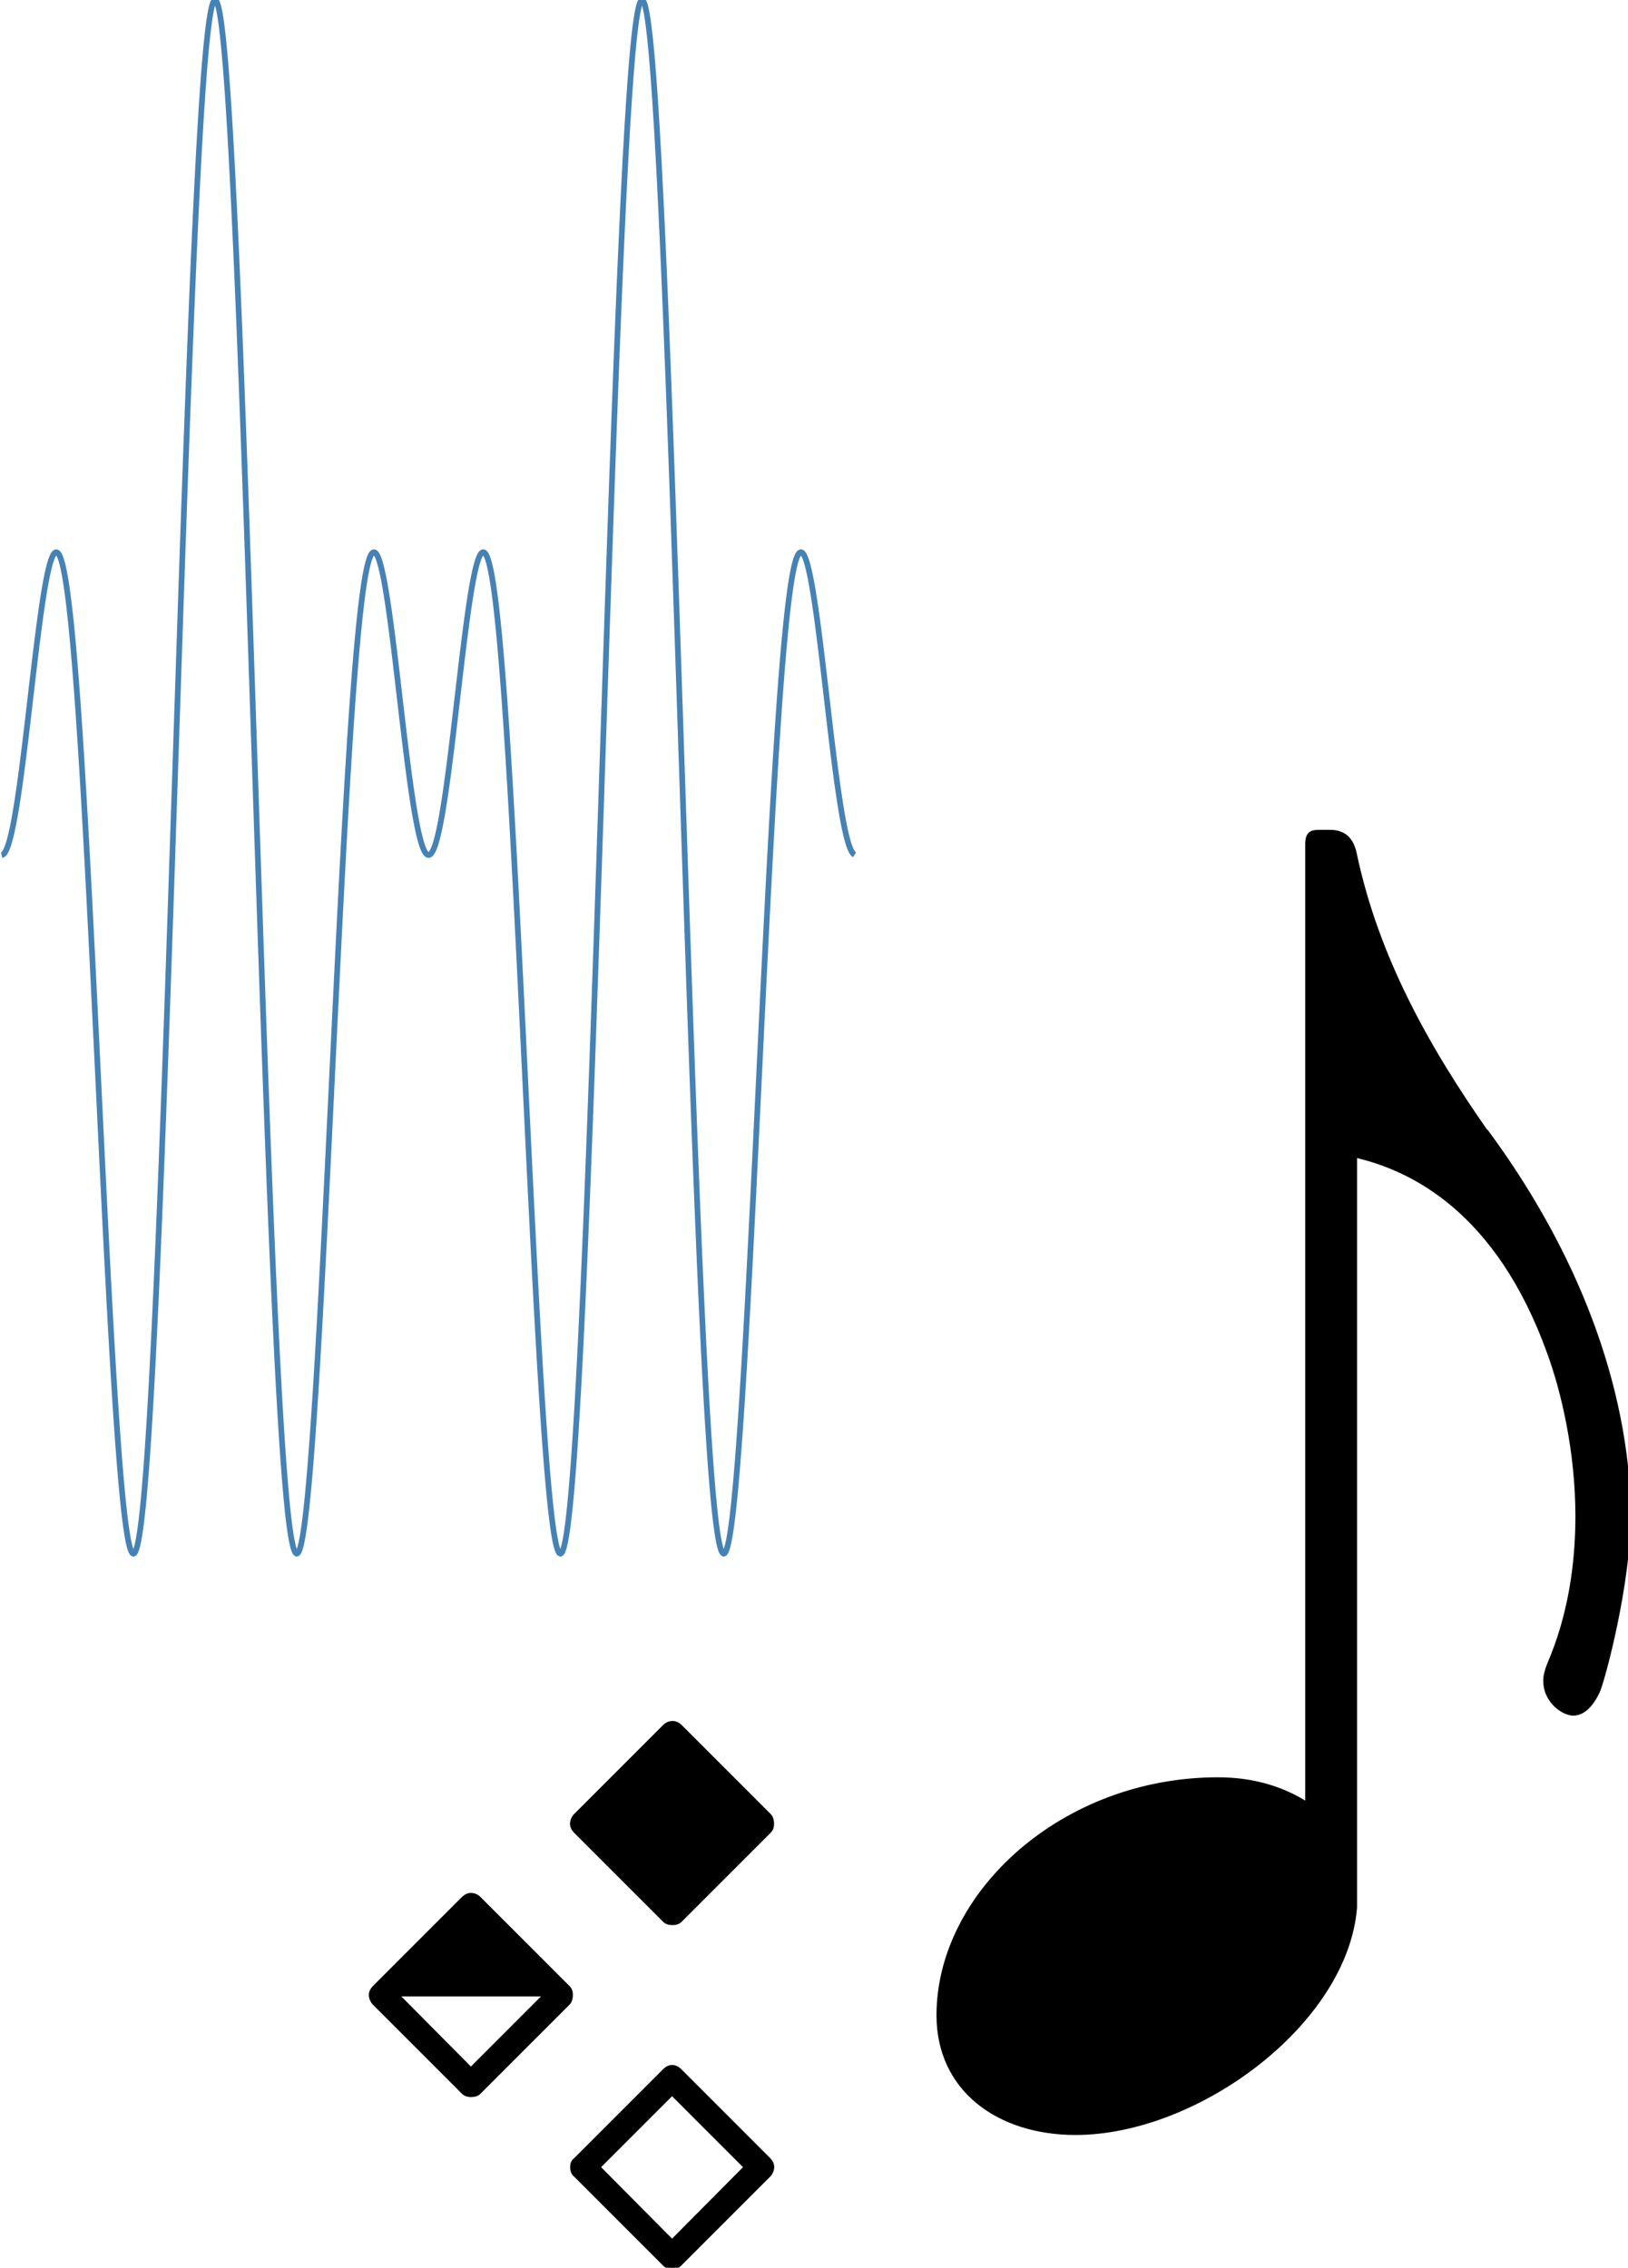 <?xml version="1.0" encoding="UTF-8"?>
<!DOCTYPE svg PUBLIC "-//W3C//DTD SVG 1.1//EN"
    "http://www.w3.org/Graphics/SVG/1.1/DTD/svg11.dtd">
<svg xmlns="http://www.w3.org/2000/svg" xmlns:xlink="http://www.w3.org/1999/xlink" version="1.1" width="215.422" height="300.0" font-size="1" viewBox="0 0 215 300"><g><g fill="rgb(0,0,0)" fill-opacity="0.0"><g stroke="rgb(0,0,0)" stroke-opacity="1.0" stroke-width="1.0e-2" stroke-linecap="butt" stroke-linejoin="miter" font-size="1.0em" stroke-miterlimit="10.0"><g transform="matrix(37.704,0.0,0.0,37.704,75.408,263.926)"><g stroke="rgb(70,130,180)" stroke-opacity="1.0" stroke-width="2.0e-2"><path d="M -2.0,-4.0 h 0.0 l 3.3333333333333335e-3,-7.309274122440305e-4 l 3.3333333333333335e-3,-2.190929986470958e-3 l 3.3333333333333327e-3,-3.6453795038247703e-3 l 3.333333333333332e-3,-5.090586232597409e-3 l 3.333333333333332e-3,-6.522878876509839e-3 l 3.333333333333332e-3,-7.93861190116369e-3 l 3.3333333333333296e-3,-9.334172812875735e-3 l 3.3333333333333296e-3,-1.0705989376436787e-2 l 3.3333333333333296e-3,-1.2050536758446279e-2 l 3.3333333333333296e-3,-1.3364344583007365e-2 l 3.3333333333333296e-3,-1.4644003886724238e-2 l 3.3333333333333296e-3,-1.588617396012498e-2 l 3.3333333333333296e-3,-1.7087589062835494e-2 l 3.3333333333333296e-3,-1.8245065000058687e-2 l 3.3333333333333296e-3,-1.9355505548159714e-2 l 3.3333333333333296e-3,-2.0415908717430736e-2 l 3.3333333333333296e-3,-2.14233728404006e-2 l 3.3333333333333296e-3,-2.2375102474366484e-2 l 3.3333333333333296e-3,-2.3268414107159935e-2 l 3.3333333333333296e-3,-2.4100741655513513e-2 l 3.3333333333333296e-3,-2.486964174576295e-2 l 3.3333333333333296e-3,-2.557279876701575e-2 l 3.3333333333333214e-3,-2.6208029687322165e-2 l 3.3333333333333214e-3,-2.677328862381191e-2 l 3.3333333333333214e-3,-2.7266671158202166e-2 l 3.3333333333333214e-3,-2.7686418389538003e-2 l 3.3333333333333214e-3,-2.803092071650315e-2 l 3.3333333333333214e-3,-2.8298721342118388e-2 l 3.3333333333333214e-3,-2.8488519494154874e-2 l 3.3333333333333214e-3,-2.8599173355084162e-2 l 3.3333333333333214e-3,-2.8629702695931514e-2 l 3.3333333333333214e-3,-2.857929120890923e-2 l 3.3333333333333214e-3,-2.8447288534268256e-2 l 3.3333333333333214e-3,-2.8233211977341188e-2 l 3.3333333333333214e-3,-2.79367479123232e-2 l 3.3333333333333214e-3,-2.7557752869884794e-2 l 3.3333333333333214e-3,-2.7096254306297057e-2 l 3.3333333333333214e-3,-2.6552451052312437e-2 l 3.3333333333333214e-3,-2.5926713440628024e-2 l 3.3333333333333214e-3,-2.5219583111333765e-2 l 3.3333333333333214e-3,-2.4431772495333848e-2 l 3.3333333333333214e-3,-2.3564163976311392e-2 l 3.3333333333333214e-3,-2.2617808732380618e-2 l 3.3333333333333214e-3,-2.159392525915893e-2 l 3.3333333333333214e-3,-2.049389757656117e-2 l 3.3333333333333214e-3,-1.931927312219539e-2 l 3.3333333333333214e-3,-1.8071760334802733e-2 l 3.3333333333333214e-3,-1.6753225931752547e-2 l 3.3333333333333214e-3,-1.5365691885147081e-2 l 3.3333333333333214e-3,-1.3911332101656015e-2 l 3.3333333333333214e-3,-1.2392468811716795e-2 l 3.3333333333333214e-3,-1.0811568674287009e-2 l 3.3333333333333214e-3,-9.17123860383362e-3 l 3.3333333333333214e-3,-7.474221326772279e-3 l 3.3333333333333214e-3,-5.723390675034412e-3 l 3.3333333333333214e-3,-3.921746624951872e-3 l 3.3333333333333214e-3,-2.0724100900917364e-3 l 3.3333333333333214e-3,-1.7861747713315834e-4 l 3.3333333333333214e-3,1.756284985682699e-3 l 3.3333333333333214e-3,3.7288471375904186e-3 l 3.3333333333333214e-3,5.735520981475062e-3 l 3.3333333333333214e-3,7.772666976457621e-3 l 3.3333333333333214e-3,9.836560515798731e-3 l 3.3333333333333214e-3,1.192339857868363e-2 l 3.3333333333333214e-3,1.4029306544124265e-2 l 3.3333333333333214e-3,1.6150345154920698e-2 l 3.3333333333333214e-3,1.8282517619326866e-2 l 3.3333333333333214e-3,2.0421776837816596e-2 l 3.3333333333333214e-3,2.2564032742109996e-2 l 3.3333333333333214e-3,2.470515973338283e-2 l 3.3333333333333214e-3,2.684100420642499e-2 l 3.3333333333333214e-3,2.896739214630678e-2 l 3.3333333333333214e-3,3.1080136783996737e-2 l 3.3333333333333214e-3,3.317504629723522e-2 l 3.3333333333333214e-3,3.5247931542874034e-2 l 3.3333333333333214e-3,3.729461380683066e-2 l 3.3333333333333214e-3,3.931093255773735e-2 l 3.3333333333333214e-3,4.1292753190361076e-2 l 3.3333333333333214e-3,4.323597474486354e-2 l 3.3333333333333214e-3,4.513653758798328e-2 l 3.3333333333333214e-3,4.69904310423086e-2 l 3.3333333333333214e-3,4.879370094983149e-2 l 3.3333333333333214e-3,5.0542457156132425e-2 l 3.3333333333333214e-3,5.2232880901617415e-2 l 3.3333333333333214e-3,5.386123210640412e-2 l 3.3333333333333214e-3,5.5423856535630034e-2 l 3.3333333333333214e-3,5.6917192832132556e-2 l 3.3333333333333214e-3,5.833777940366919e-2 l 3.3333333333333214e-3,5.96822611521271e-2 l 3.3333333333333214e-3,6.0947396032362953e-2 l 3.3333333333333214e-3,6.2130061428682014e-2 l 3.3333333333333214e-3,6.32272603372085e-2 l 3.3333333333333214e-3,6.423612734274993e-2 l 3.3333333333333214e-3,6.515393437913763e-2 l 3.3333333333333214e-3,6.597809626232255e-2 l 3.3333333333333214e-3,6.670617598598073e-2 l 3.3333333333333214e-3,6.733588976971588e-2 l 3.3333333333333214e-3,6.786511185040248e-2 l 3.3333333333333214e-3,6.829187900767802e-2 l 3.3333333333333214e-3,6.861439481498044e-2 l 3.3333333333333214e-3,6.883103360808873e-2 l 3.3333333333333214e-3,6.894034416353984e-2 l 3.3333333333333214e-3,6.894105307982101e-2 l 3.3333333333333214e-3,6.883206785478302e-2 l 3.3333333333333214e-3,6.861247965319095e-2 l 3.3333333333333214e-3,6.828156575889238e-2 l 3.3333333333333214e-3,6.78387917066654e-2 l 3.3333333333333214e-3,6.728381308928444e-2 l 3.3333333333333214e-3,6.66164770359991e-2 l 3.3333333333333214e-3,6.58368233591275e-2 l 3.3333333333333214e-3,6.494508536606086e-2 l 3.3333333333333214e-3,6.394169033460351e-2 l 3.3333333333333214e-3,6.282725965007147e-2 l 3.3333333333333214e-3,6.160260860326561e-2 l 3.3333333333333214e-3,6.0268745848958805e-2 l 3.3333333333333214e-3,5.8826872525148954e-2 l 3.3333333333333214e-3,5.727838103393934e-2 l 3.3333333333333214e-3,5.562485348550883e-2 l 3.3333333333333214e-3,5.3868059807166135e-2 l 3.3333333333333214e-3,5.2009955520152196e-2 l 3.3333333333333214e-3,5.0052679187413074e-2 l 3.3333333333333214e-3,4.799854953608074e-2 l 3.3333333333333214e-3,4.585006225908883e-2 l 3.3333333333333214e-3,4.3609886500827866e-2 l 3.3333333333333214e-3,4.128086103232542e-2 l 3.3333333333333214e-3,3.8865990122011196e-2 l 3.3333333333333214e-3,3.6368439108627304e-2 l 3.3333333333333214e-3,3.37915296834268e-2 l 3.3333333333333214e-3,3.1138734889230357e-2 l 3.3333333333333214e-3,2.8413673844524867e-2 l 3.3333333333333214e-3,2.5620106201199144e-2 l 3.3333333333333214e-3,2.2761926345002403e-2 l 3.3333333333333214e-3,1.98431573482849e-2 l 3.3333333333333214e-3,1.6867944685042713e-2 l 3.3333333333333214e-3,1.3840549718641015e-2 l 3.3333333333333214e-3,1.0765342973094172e-2 l 3.3333333333333214e-3,7.646797199095667e-3 l 3.3333333333333214e-3,4.4894802464019445e-3 l 3.3333333333333214e-3,1.2980477545162517e-3 l 3.3333333333333214e-3,-1.9227643260653071e-3 l 3.3333333333333214e-3,-5.168147369451592e-3 l 3.3333333333333214e-3,-8.433227853927416e-3 l 3.3333333333333214e-3,-1.1713075272373197e-2 l 3.3333333333333214e-3,-1.5002710160138988e-2 l 3.3333333333333214e-3,-1.8297112226783763e-2 l 3.3333333333333214e-3,-2.1591228577884647e-2 l 3.3333333333333214e-3,-2.487998201294328e-2 l 3.3333333333333214e-3,-2.8158279385280593e-2 l 3.3333333333333214e-3,-3.1421020009674394e-2 l 3.3333333333333214e-3,-3.466310410340456e-2 l 3.3333333333333214e-3,-3.7879441246297385e-2 l 3.3333333333333214e-3,-4.106495884529693e-2 l 3.3333333333333214e-3,-4.4214610589075054e-2 l 3.3333333333333214e-3,-4.732338487822363e-2 l 3.3333333333333214e-3,-5.038631321652254e-2 l 3.3333333333333214e-3,-5.339847854890467e-2 l 3.3333333333333214e-3,-5.635502353180033e-2 l 3.3333333333333214e-3,-5.925115872157516e-2 l 3.3333333333333214e-3,-6.2082170667013825e-2 l 3.3333333333333214e-3,-6.484342989187064e-2 l 3.3333333333333214e-3,-6.753039875368683e-2 l 3.3333333333333214e-3,-7.013863916533125e-2 l 3.3333333333333214e-3,-7.266382016586803e-2 l 3.3333333333333214e-3,-7.510172532767712e-2 l 3.3333333333333214e-3,-7.744825998693167e-2 l 3.3333333333333214e-3,-7.969945828491143e-2 l 3.3333333333333214e-3,-8.185149000793102e-2 l 3.3333333333333214e-3,-8.390066721390205e-2 l 3.3333333333333214e-3,-8.58434506340448e-2 l 3.3333333333333214e-3,-8.767645583856803e-2 l 3.3333333333333214e-3,-8.939645915546923e-2 l 3.3333333333333214e-3,-9.100040333217296e-2 l 3.3333333333333214e-3,-9.248540292999399e-2 l 3.3333333333333214e-3,-9.384874944201699e-2 l 3.3333333333333214e-3,-9.508791612527351e-2 l 3.3333333333333214e-3,-9.62005625387573e-2 l 3.3333333333333214e-3,-9.718453877921862e-2 l 3.3333333333333214e-3,-9.803788940715763e-2 l 3.3333333333333214e-3,-9.8758857056059e-2 l 3.3333333333333214e-3,-9.934588571840672e-2 l 3.333333333333388e-3,-9.979762370248513e-2 l 3.3333333333333214e-3,-0.1 l 3.3333333333333214e-3,-0.1 l 3.3333333333333214e-3,-0.1 l 3.3333333333333214e-3,-0.1 l 3.3333333333333214e-3,-9.999424810368573e-2 l 3.3333333333333214e-3,-9.961758549724009e-2 l 3.3333333333333214e-3,-9.910206824782858e-2 l 3.3333333333333214e-3,-9.844804463157414e-2 l 3.3333333333333214e-3,-9.765607834513479e-2 l 3.3333333333333214e-3,-9.672694797195042e-2 l 3.3333333333333214e-3,-9.566164609259975e-2 l 3.3333333333333214e-3,-9.446137804052485e-2 l 3.3333333333333214e-3,-9.312756030492031e-2 l 3.3333333333333214e-3,-9.166181858311573e-2 l 3.3333333333333214e-3,-9.006598548551903e-2 l 3.3333333333333214e-3,-8.834209789670888e-2 l 3.3333333333333214e-3,-8.64923939967902e-2 l 3.3333333333333214e-3,-8.451930994786705e-2 l 3.3333333333333214e-3,-8.242547625087682e-2 l 3.3333333333333214e-3,-8.021371377878839e-2 l 3.3333333333333214e-3,-7.788702949249571e-2 l 3.3333333333333214e-3,-7.544861184650753e-2 l 3.3333333333333214e-3,-7.290182589192995e-2 l 3.3333333333333214e-3,-7.025020808474502e-2 l 3.3333333333333214e-3,-6.749746080800922e-2 l 3.3333333333333214e-3,-6.464744661697952e-2 l 3.3333333333333214e-3,-6.170418221667118e-2 l 3.3333333333333214e-3,-5.867183218185057e-2 l 3.3333333333333214e-3,-5.555470242989402e-2 l 3.3333333333333214e-3,-5.2357233457298036e-2 l 3.3333333333333214e-3,-4.90839933511652e-2 l 3.3333333333333214e-3,-4.573967058723716e-2 l 3.3333333333333214e-3,-4.232906662652536e-2 l 3.3333333333333214e-3,-3.8857088322842404e-2 l 3.3333333333333214e-3,-3.532874015394616e-2 l 3.3333333333333214e-3,-3.1749116289244594e-2 l 3.3333333333333214e-3,-2.8123392507324763e-2 l 3.3333333333333214e-3,-2.4456817976818757e-2 l 3.3333333333333214e-3,-2.0754706914361987e-2 l 3.3333333333333214e-3,-1.702243013359095e-2 l 3.3333333333333214e-3,-1.326540649932384e-2 l 3.3333333333333214e-3,-9.48909430125755e-3 l 3.3333333333333214e-3,-5.698982561593513e-3 l 3.3333333333333214e-3,-1.9005822911837278e-3 l 3.3333333333333214e-3,1.9005822911780657e-3 l 3.3333333333333214e-3,5.698982561588184e-3 l 3.3333333333333214e-3,9.489094301252221e-3 l 3.3333333333333214e-3,1.326540649931851e-2 l 3.3333333333333214e-3,1.702243013358562e-2 l 3.3333333333333214e-3,2.0754706914356325e-2 l 3.3333333333333214e-3,2.4456817976813094e-2 l 3.3333333333333214e-3,2.8123392507318767e-2 l 3.3333333333333214e-3,3.17491162892396e-2 l 3.3333333333333214e-3,3.532874015394083e-2 l 3.3333333333333214e-3,3.885708832283841e-2 l 3.3333333333333214e-3,4.232906662652003e-2 l 3.3333333333333214e-3,4.5739670587232495e-2 l 3.3333333333333214e-3,4.908399335115954e-2 l 3.3333333333333214e-3,5.235723345729304e-2 l 3.3333333333333214e-3,5.5554702429889025e-2 l 3.3333333333333214e-3,5.867183218184624e-2 l 3.3333333333333214e-3,6.170418221666851e-2 l 3.3333333333333214e-3,6.464744661697519e-2 l 3.3333333333333214e-3,6.749746080800523e-2 l 3.3333333333333214e-3,7.025020808473936e-2 l 3.3333333333333214e-3,7.290182589192562e-2 l 3.3333333333333214e-3,7.544861184650453e-2 l 3.3333333333333214e-3,7.788702949249471e-2 l 3.3333333333333214e-3,8.021371377878472e-2 l 3.3333333333333214e-3,8.242547625087382e-2 l 3.3333333333333214e-3,8.451930994786172e-2 l 3.3333333333333214e-3,8.649239399678788e-2 l 3.3333333333333214e-3,8.834209789670555e-2 l 3.3333333333333214e-3,9.006598548551686e-2 l 3.3333333333333214e-3,9.166181858311573e-2 l 3.3333333333333214e-3,9.312756030491831e-2 l 3.3333333333333214e-3,9.446137804052285e-2 l 3.3333333333333214e-3,9.566164609259575e-2 l 3.3333333333333214e-3,9.672694797194925e-2 l 3.3333333333333214e-3,9.765607834513362e-2 l 3.3333333333333214e-3,9.84480446315753e-2 l 3.3333333333333214e-3,9.910206824782783e-2 l 3.3333333333333214e-3,9.961758549723942e-2 l 3.3333333333333214e-3,9.999424810368523e-2 l 3.3333333333333214e-3,0.1 l 3.3333333333333214e-3,0.1 l 3.3333333333333214e-3,0.1 l 3.3333333333333214e-3,0.1 l 3.3333333333333214e-3,9.979762370248318e-2 l 3.3333333333333214e-3,9.934588571840747e-2 l 3.3333333333333214e-3,9.875885705605997e-2 l 3.3333333333333214e-3,9.803788940715634e-2 l 3.3333333333333214e-3,9.718453877921991e-2 l 3.3333333333333214e-3,9.62005625387588e-2 l 3.3333333333333214e-3,9.508791612527792e-2 l 3.3333333333333214e-3,9.384874944201865e-2 l 3.3333333333333214e-3,9.248540292999616e-2 l 3.3333333333333214e-3,9.10004033321728e-2 l 3.3333333333333214e-3,8.939645915547206e-2 l 3.3333333333333214e-3,8.767645583857037e-2 l 3.3333333333333214e-3,8.584345063405213e-2 l 3.3333333333333214e-3,8.390066721390271e-2 l 3.3333333333333214e-3,8.185149000793418e-2 l 3.3333333333333214e-3,7.969945828491476e-2 l 3.3333333333333214e-3,7.7448259986933e-2 l 3.3333333333333214e-3,7.510172532768078e-2 l 3.3333333333333214e-3,7.26638201658717e-2 l 3.3333333333333214e-3,7.013863916533725e-2 l 3.3333333333333214e-3,6.753039875369016e-2 l 3.3333333333333214e-3,6.484342989187464e-2 l 3.3333333333333214e-3,6.2082170667018155e-2 l 3.3333333333333214e-3,5.925115872157816e-2 l 3.3333333333333214e-3,5.6355023531803994e-2 l 3.3333333333333214e-3,5.3398478548912e-2 l 3.3333333333333214e-3,5.038631321652587e-2 l 3.3333333333333214e-3,4.732338487822829e-2 l 3.3333333333333214e-3,4.4214610589079384e-2 l 3.3333333333333214e-3,4.106495884530026e-2 l 3.3333333333333214e-3,3.787944124630238e-2 l 3.3333333333333214e-3,3.466310410340956e-2 l 3.3333333333333214e-3,3.1421020009680056e-2 l 3.3333333333333214e-3,2.8158279385285256e-2 l 3.3333333333333214e-3,2.4879982012947943e-2 l 3.3333333333333214e-3,2.1591228577889976e-2 l 3.3333333333333214e-3,1.829711222678876e-2 l 3.3333333333333214e-3,1.5002710160142985e-2 l 3.3333333333333214e-3,1.1713075272378526e-2 l 3.3333333333333214e-3,8.433227853932412e-3 l 3.3333333333333214e-3,5.168147369455922e-3 l 3.3333333333333214e-3,1.9227643260703031e-3 l 3.3333333333333214e-3,-1.2980477545115887e-3 l 3.3333333333333214e-3,-4.489480246397615e-3 l 3.3333333333333214e-3,-7.646797199090005e-3 l 3.3333333333333214e-3,-1.0765342973090508e-2 l 3.3333333333333214e-3,-1.3840549718637019e-2 l 3.3333333333333214e-3,-1.6867944685037717e-2 l 3.3333333333333214e-3,-1.9843157348279905e-2 l 3.3333333333333214e-3,-2.2761926344997407e-2 l 3.3333333333333214e-3,-2.562010620119548e-2 l 3.3333333333333214e-3,-2.8413673844521203e-2 l 3.3333333333333214e-3,-3.113873488922636e-2 l 3.3333333333333214e-3,-3.379152968342314e-2 l 3.3333333333333214e-3,-3.636843910862397e-2 l 3.3333333333333214e-3,-3.886599012200653e-2 l 3.3333333333333214e-3,-4.128086103232209e-2 l 3.3333333333333214e-3,-4.36098865008242e-2 l 3.3333333333333214e-3,-4.585006225908783e-2 l 3.3333333333333214e-3,-4.799854953607674e-2 l 3.3333333333333214e-3,-5.0052679187410076e-2 l 3.3333333333333214e-3,-5.2009955520148865e-2 l 3.3333333333333214e-3,-5.3868059807161806e-2 l 3.3333333333333214e-3,-5.562485348550683e-2 l 3.3333333333333214e-3,-5.727838103393701e-2 l 3.3333333333333214e-3,-5.882687252514829e-2 l 3.3333333333333214e-3,-6.0268745848956806e-2 l 3.3333333333333214e-3,-6.160260860326394e-2 l 3.3333333333333214e-3,-6.282725965006897e-2 l 3.3333333333333214e-3,-6.394169033460168e-2 l 3.3333333333333214e-3,-6.494508536605886e-2 l 3.3333333333333214e-3,-6.583682335912883e-2 l 3.3333333333333214e-3,-6.661647703599793e-2 l 3.3333333333333214e-3,-6.728381308928294e-2 l 3.3333333333333214e-3,-6.783879170666357e-2 l 3.3333333333333214e-3,-6.828156575889188e-2 l 3.3333333333333214e-3,-6.861247965318962e-2 l 3.3333333333333214e-3,-6.883206785478285e-2 l 3.3333333333333214e-3,-6.894105307982334e-2 l 3.3333333333333214e-3,-6.8940344163539e-2 l 3.3333333333333214e-3,-6.883103360808915e-2 l 3.3333333333333214e-3,-6.861439481497994e-2 l 3.3333333333333214e-3,-6.829187900767777e-2 l 3.3333333333333214e-3,-6.786511185040306e-2 l 3.3333333333333214e-3,-6.733588976971938e-2 l 3.3333333333333214e-3,-6.670617598598169e-2 l 3.3333333333333214e-3,-6.597809626232293e-2 l 3.3333333333333214e-3,-6.515393437913793e-2 l 3.3333333333333214e-3,-6.423612734275139e-2 l 3.3333333333333214e-3,-6.32272603372093e-2 l 3.3333333333333214e-3,-6.213006142868374e-2 l 3.3333333333333214e-3,-6.094739603236708e-2 l 3.3333333333333214e-3,-5.968226115212827e-2 l 3.3333333333333214e-3,-5.833777940367121e-2 l 3.3333333333333214e-3,-5.691719283213393e-2 l 3.3333333333333214e-3,-5.542385653563228e-2 l 3.3333333333333214e-3,-5.386123210640591e-2 l 3.3333333333333214e-3,-5.223288090162183e-2 l 3.3333333333333214e-3,-5.054245715613476e-2 l 3.3333333333333214e-3,-4.8793700949833485e-2 l 3.3333333333333214e-3,-4.699043104231093e-2 l 3.3333333333333214e-3,-4.5136537587986025e-2 l 3.3333333333333214e-3,-4.3235974744865874e-2 l 3.3333333333333214e-3,-4.129275319036382e-2 l 3.3333333333333214e-3,-3.931093255774201e-2 l 3.3333333333333214e-3,-3.729461380683333e-2 l 3.3333333333333214e-3,-3.5247931542876865e-2 l 3.3333333333333214e-3,-3.317504629723772e-2 l 3.3333333333333214e-3,-3.1080136783999568e-2 l 3.3333333333333214e-3,-2.8967392146310278e-2 l 3.3333333333333214e-3,-2.684100420642782e-2 l 3.3333333333333214e-3,-2.470515973338666e-2 l 3.3333333333333214e-3,-2.2564032742112827e-2 l 3.3333333333333214e-3,-2.0421776837820427e-2 l 3.3333333333333214e-3,-1.828251761932953e-2 l 3.3333333333333214e-3,-1.615034515492353e-2 l 3.3333333333333214e-3,-1.4029306544127262e-2 l 3.3333333333333214e-3,-1.1923398578687627e-2 l 3.3333333333333214e-3,-9.836560515801562e-3 l 3.3333333333333214e-3,-7.772666976460285e-3 l 3.3333333333333214e-3,-5.735520981477726e-3 l 3.3333333333333214e-3,-3.7288471375932497e-3 l 3.3333333333333214e-3,-1.7562849856865292e-3 l 3.3333333333333214e-3,1.7861747713066034e-4 l 3.3333333333333214e-3,2.0724100900892384e-3 l 3.3333333333333214e-3,3.92174662494954e-3 l 3.3333333333333214e-3,5.723390675030915e-3 l 3.3333333333333214e-3,7.474221326769781e-3 l 3.3333333333333214e-3,9.171238603831455e-3 l 3.3333333333333214e-3,1.081156867428451e-2 l 3.3333333333333214e-3,1.2392468811714463e-2 l 3.3333333333333214e-3,1.3911332101654184e-2 l 3.3333333333333214e-3,1.5365691885145083e-2 l 3.3333333333333214e-3,1.675322593175055e-2 l 3.3333333333333214e-3,1.80717603348009e-2 l 3.3333333333333214e-3,1.9319273122192393e-2 l 3.3333333333333214e-3,2.0493897576559672e-2 l 3.3333333333333214e-3,2.159392525915893e-2 l 3.3333333333333214e-3,2.261780873237912e-2 l 3.3333333333333214e-3,2.356416397630906e-2 l 3.3333333333333214e-3,2.4431772495332515e-2 l 3.3333333333333214e-3,2.52195831113326e-2 l 3.3333333333333214e-3,2.592671344062719e-2 l 3.3333333333333214e-3,2.6552451052312187e-2 l 3.3333333333333214e-3,2.7096254306296225e-2 l 3.3333333333333214e-3,2.7557752869884128e-2 l 3.3333333333333214e-3,2.7936747912322785e-2 l 3.3333333333333214e-3,2.8233211977340855e-2 l 3.3333333333333214e-3,2.8447288534266674e-2 l 3.3333333333333214e-3,2.857929120890923e-2 l 3.3333333333333214e-3,2.8629702695933013e-2 l 3.3333333333333214e-3,2.859917335508433e-2 l 3.3333333333333214e-3,2.848851949415404e-2 l 3.3333333333333214e-3,2.8298721342118804e-2 l 3.3333333333333214e-3,2.80309207165034e-2 l 3.3333333333333214e-3,2.768641838953867e-2 l 3.3333333333333214e-3,2.7266671158202832e-2 l 3.3333333333333214e-3,2.6773288623813327e-2 l 3.3333333333333214e-3,2.6208029687322956e-2 l 3.3333333333333214e-3,2.5572798767016666e-2 l 3.3333333333333214e-3,2.486964174576399e-2 l 3.3333333333333214e-3,2.4100741655513847e-2 l 3.3333333333333214e-3,2.32684141071611e-2 l 3.3333333333333214e-3,2.2375102474368982e-2 l 3.3333333333333214e-3,2.1423372840402015e-2 l 3.3333333333333214e-3,2.0415908717431527e-2 l 3.3333333333333214e-3,1.9355505548161234e-2 l 3.3333333333333214e-3,1.8245065000060373e-2 l 3.3333333333333214e-3,1.7087589062837222e-2 l 3.3333333333333214e-3,1.588617396012676e-2 l 3.3333333333333214e-3,1.4644003886726435e-2 l 3.3333333333333214e-3,1.3364344583009249e-2 l 3.3333333333333214e-3,1.2050536758448235e-2 l 3.3333333333333214e-3,1.0705989376438796e-2 l 3.3333333333333214e-3,9.33417281287751e-3 l 3.3333333333333214e-3,7.938611901165824e-3 l 3.3333333333333214e-3,6.522878876512347e-3 l 3.3333333333333214e-3,5.09058623259954e-3 l 3.3333333333333214e-3,3.6453795038268364e-3 l 3.3333333333333214e-3,2.1909299864731873e-3 l 3.3333333333333214e-3,7.309274122462801e-4 l 3.3333333333333214e-3,-7.309274122417663e-4 l 3.3333333333333214e-3,-2.1909299864686853e-3 l 3.3333333333333214e-3,-3.645379503822608e-3 l 3.3333333333333214e-3,-5.090586232595176e-3 l 3.3333333333333214e-3,-6.5228788765076115e-3 l 3.3333333333333214e-3,-7.938611901161487e-3 l 3.3333333333333214e-3,-9.334172812873227e-3 l 3.3333333333333214e-3,-1.0705989376434596e-2 l 3.3333333333333214e-3,-1.205053675844413e-2 l 3.3333333333333214e-3,-1.3364344583006053e-2 l 3.3333333333333214e-3,-1.4644003886721366e-2 l 3.3333333333333214e-3,-1.5886173960123356e-2 l 3.3333333333333214e-3,-1.70875890628346e-2 l 3.3333333333333214e-3,-1.8245065000055835e-2 l 3.3333333333333214e-3,-1.935550554815836e-2 l 3.3333333333333214e-3,-2.0415908717427843e-2 l 3.3333333333333214e-3,-2.1423372840400225e-2 l 3.3333333333333214e-3,-2.2375102474363612e-2 l 3.3333333333333214e-3,-2.3268414107159727e-2 l 3.3333333333333214e-3,-2.4100741655512806e-2 l 3.3333333333333214e-3,-2.4869641745760285e-2 l 3.3333333333333214e-3,-2.5572798767016125e-2 l 3.3333333333333214e-3,-2.6208029687319667e-2 l 3.3333333333333214e-3,-2.677328862381162e-2 l 3.3333333333333214e-3,-2.7266671158199876e-2 l 3.3333333333333214e-3,-2.7686418389539003e-2 l 3.3333333333333214e-3,-2.803092071650415e-2 l 3.3333333333333214e-3,-2.8298721342116473e-2 l 3.3333333333333214e-3,-2.8488519494155207e-2 l 3.3333333333333214e-3,-2.859917335508233e-2 l 3.3333333333333214e-3,-2.862970269593318e-2 l 3.3333333333333214e-3,-2.857929120890998e-2 l 3.3333333333333214e-3,-2.8447288534266674e-2 l 3.3333333333333214e-3,-2.8233211977343436e-2 l 3.3333333333333214e-3,-2.793674791232212e-2 l 3.3333333333333214e-3,-2.7557752869887125e-2 l 3.3333333333333214e-3,-2.7096254306296225e-2 l 3.3333333333333214e-3,-2.655245105231377e-2 l 3.3333333333333214e-3,-2.5926713440630855e-2 l 3.3333333333333214e-3,-2.5219583111333266e-2 l 3.3333333333333214e-3,-2.4431772495335347e-2 l 3.3333333333333214e-3,-2.356416397631156e-2 l 3.3333333333333214e-3,-2.2617808732383782e-2 l 3.3333333333333214e-3,-2.159392525915943e-2 l 3.3333333333333214e-3,-2.04938975765645e-2 l 3.3333333333333214e-3,-1.9319273122197222e-2 l 3.3333333333333214e-3,-1.8071760334803733e-2 l 3.3333333333333214e-3,-1.6753225931755877e-2 l 3.3333333333333214e-3,-1.536569188514858e-2 l 3.3333333333333214e-3,-1.391133210165818e-2 l 3.3333333333333214e-3,-1.2392468811718793e-2 l 3.3333333333333214e-3,-1.0811568674290173e-2 l 3.3333333333333214e-3,-9.171238603837284e-3 l 3.3333333333333214e-3,-7.4742213267746105e-3 l 3.3333333333333214e-3,-5.72339067503691e-3 l 3.3333333333333214e-3,-3.92174662495437e-3 l 3.3333333333333214e-3,-2.0724100900952336e-3 l 3.3333333333333214e-3,-1.78617477136489e-4 l 3.3333333333333214e-3,1.7562849856803675e-3 l 3.3333333333333214e-3,3.728847137587088e-3 l 3.3333333333333214e-3,5.735520981471398e-3 l 3.3333333333333214e-3,7.77266697645429e-3 l 3.3333333333333214e-3,9.836560515795068e-3 l 3.3333333333333214e-3,1.1923398578681133e-2 l 3.3333333333333214e-3,1.4029306544121267e-2 l 3.3333333333333214e-3,1.6150345154916534e-2 l 3.3333333333333214e-3,1.82825176193242e-2 l 3.3333333333333214e-3,2.0421776837812433e-2 l 3.3333333333333214e-3,2.2564032742107e-2 l 3.3333333333333214e-3,2.4705159733378e-2 l 3.3333333333333214e-3,2.6841004206422325e-2 l 3.3333333333333214e-3,2.8967392146305115e-2 l 3.3333333333333214e-3,3.108013678399174e-2 l 3.3333333333333214e-3,3.317504629723289e-2 l 3.3333333333333214e-3,3.524793154286887e-2 l 3.3333333333333214e-3,3.729461380682941e-2 l 3.3333333333333214e-3,3.931093255773152e-2 l 3.3333333333333214e-3,4.129275319035966e-2 l 3.3333333333333214e-3,4.323597474486213e-2 l 3.3333333333333214e-3,4.513653758797803e-2 l 3.3333333333333214e-3,4.6990431042307684e-2 l 3.3333333333333214e-3,4.879370094982566e-2 l 3.3333333333333214e-3,5.054245715613209e-2 l 3.3333333333333214e-3,5.223288090161146e-2 l 3.3333333333333214e-3,5.386123210640362e-2 l 3.3333333333333214e-3,5.542385653563037e-2 l 3.3333333333333214e-3,5.691719283212662e-2 l 3.3333333333333214e-3,5.8337779403669895e-2 l 3.3333333333333214e-3,5.968226115212127e-2 l 3.3333333333333214e-3,6.0947396032363294e-2 l 3.3333333333333214e-3,6.213006142868341e-2 l 3.3333333333333214e-3,6.322726033720284e-2 l 3.3333333333333214e-3,6.42361273427516e-2 l 3.3333333333333214e-3,6.515393437913206e-2 l 3.3333333333333214e-3,6.597809626232393e-2 l 3.3333333333333214e-3,6.670617598597624e-2 l 3.3333333333333214e-3,6.733588976971763e-2 l 3.3333333333333214e-3,6.786511185040497e-2 l 3.3333333333333214e-3,6.82918790076732e-2 l 3.3333333333333214e-3,6.861439481498277e-2 l 3.3333333333333214e-3,6.88310336080849e-2 l 3.3333333333333214e-3,6.894034416354217e-2 l 3.3333333333333214e-3,6.894105307981668e-2 l 3.3333333333333214e-3,6.883206785478685e-2 l 3.3333333333333214e-3,6.861247965319428e-2 l 3.3333333333333214e-3,6.828156575888938e-2 l 3.3333333333333214e-3,6.78387917066684e-2 l 3.3333333333333214e-3,6.728381308928144e-2 l 3.3333333333333214e-3,6.661647703600376e-2 l 3.3333333333333214e-3,6.58368233591245e-2 l 3.3333333333333214e-3,6.494508536606536e-2 l 3.3333333333333214e-3,6.3941690334608e-2 l 3.3333333333333214e-3,6.28272596500693e-2 l 3.3333333333333214e-3,6.1602608603270936e-2 l 3.3333333333333214e-3,6.026874584895814e-2 l 3.3333333333333214e-3,5.8826872525152285e-2 l 3.3333333333333214e-3,5.727838103393901e-2 l 3.3333333333333214e-3,5.562485348551516e-2 l 3.3333333333333214e-3,5.38680598071698e-2 l 3.3333333333333214e-3,5.200995552015253e-2 l 3.3333333333333214e-3,5.005267918741907e-2 l 3.3333333333333214e-3,4.7998549536080404e-2 l 3.3333333333333214e-3,4.5850062259094826e-2 l 3.3333333333333214e-3,4.3609886500834194e-2 l 3.3333333333333214e-3,4.128086103232709e-2 l 3.3333333333333214e-3,3.8865990122014527e-2 l 3.3333333333333214e-3,3.636843910862997e-2 l 3.3333333333333214e-3,3.379152968343313e-2 l 3.3333333333333214e-3,3.113873488923169e-2 l 3.3333333333333214e-3,2.8413673844531195e-2 l 3.3333333333333214e-3,2.562010620120614e-2 l 3.3333333333333214e-3,2.2761926345004735e-2 l 3.3333333333333214e-3,1.9843157348290896e-2 l 3.3333333333333214e-3,1.6867944685046043e-2 l 3.3333333333333214e-3,1.3840549718645678e-2 l 3.3333333333333214e-3,1.0765342973098502e-2 l 3.3333333333333214e-3,7.646797199100996e-3 l 3.3333333333333214e-3,4.489480246407607e-3 l 3.3333333333333214e-3,1.2980477545215807e-3 l 3.3333333333333214e-3,-1.9227643260606442e-3 l 3.3333333333333214e-3,-5.168147369445597e-3 l 3.3333333333333214e-3,-8.433227853922087e-3 l 3.3333333333333214e-3,-1.1713075272367202e-2 l 3.3333333333333214e-3,-1.5002710160135324e-2 l 3.3333333333333214e-3,-1.8297112226778767e-2 l 3.3333333333333214e-3,-2.159122857787832e-2 l 3.3333333333333214e-3,-2.4879982012939283e-2 l 3.3333333333333214e-3,-2.8158279385273932e-2 l 3.3333333333333214e-3,-3.1421020009670064e-2 l 3.3333333333333214e-3,-3.4663104103400566e-2 l 3.3333333333333214e-3,-3.787944124629106e-2 l 3.3333333333333214e-3,-4.10649588452936e-2 l 3.3333333333333214e-3,-4.4214610589067393e-2 l 3.3333333333333214e-3,-4.7323384878220964e-2 l 3.3333333333333214e-3,-5.038631321651388e-2 l 3.3333333333333214e-3,-5.339847854890267e-2 l 3.3333333333333214e-3,-5.6355023531798e-2 l 3.3333333333333214e-3,-5.9251158721566166e-2 l 3.3333333333333214e-3,-6.208217066701249e-2 l 3.3333333333333214e-3,-6.484342989186298e-2 l 3.3333333333333214e-3,-6.753039875368616e-2 l 3.3333333333333214e-3,-7.013863916532226e-2 l 3.3333333333333214e-3,-7.266382016586737e-2 l 3.3333333333333214e-3,-7.510172532767712e-2 l 3.3333333333333214e-3,-7.744825998692201e-2 l 3.3333333333333214e-3,-7.969945828491193e-2 l 3.3333333333333214e-3,-8.185149000792352e-2 l 3.3333333333333214e-3,-8.390066721390088e-2 l 3.3333333333333214e-3,-8.584345063403748e-2 l 3.3333333333333214e-3,-8.767645583857003e-2 l 3.3333333333333214e-3,-8.939645915547123e-2 l 3.3333333333333214e-3,-9.100040333216347e-2 l 3.3333333333333214e-3,-9.248540292999632e-2 l 3.3333333333333214e-3,-9.384874944201e-2 l 3.3333333333333214e-3,-9.508791612527417e-2 l 3.3333333333333214e-3,-9.620056253875064e-2 l 3.3333333333333214e-3,-9.718453877922203e-2 l 3.3333333333333214e-3,-9.803788940715892e-2 l 3.3333333333333214e-3,-9.875885705605292e-2 l 3.3333333333333214e-3,-9.934588571841096e-2 l 3.3333333333333214e-3,-9.979762370247688e-2 l 3.3333333333333214e-3,-0.1 l 3.3333333333333214e-3,-0.1 l 3.3333333333333214e-3,-0.1 l 3.3333333333333214e-3,-0.1 l 3.3333333333333214e-3,-9.999424810368107e-2 l 3.3333333333333214e-3,-9.961758549724592e-2 l 3.3333333333333214e-3,-9.910206824782417e-2 l 3.3333333333333214e-3,-9.84480446315778e-2 l 3.3333333333333214e-3,-9.765607834514128e-2 l 3.3333333333333214e-3,-9.672694797194742e-2 l 3.3333333333333214e-3,-9.566164609260408e-2 l 3.3333333333333214e-3,-9.446137804052201e-2 l 3.3333333333333214e-3,-9.31275603049273e-2 l 3.3333333333333214e-3,-9.166181858311107e-2 l 3.3333333333333214e-3,-9.006598548552636e-2 l 3.3333333333333214e-3,-8.834209789671554e-2 l 3.3333333333333214e-3,-8.649239399678954e-2 l 3.3333333333333214e-3,-8.451930994787238e-2 l 3.3333333333333214e-3,-8.242547625087615e-2 l 3.3333333333333214e-3,-8.021371377879571e-2 l 3.3333333333333214e-3,-7.788702949249404e-2 l 3.3333333333333214e-3,-7.544861184651619e-2 l 3.3333333333333214e-3,-7.290182589193728e-2 l 3.3333333333333214e-3,-7.025020808474403e-2 l 3.3333333333333214e-3,-6.749746080801722e-2 l 3.3333333333333214e-3,-6.464744661698085e-2 l 3.3333333333333214e-3,-6.170418221667784e-2 l 3.3333333333333214e-3,-5.8671832181858896e-2 l 3.3333333333333214e-3,-5.555470242989535e-2 l 3.3333333333333214e-3,-5.2357233457305696e-2 l 3.3333333333333214e-3,-4.908399335116753e-2 l 3.3333333333333214e-3,-4.5739670587244485e-2 l 3.3333333333333214e-3,-4.2329066626528355e-2 l 3.3333333333333214e-3,-3.885708832284973e-2 l 3.3333333333333214e-3,-3.5328740153953486e-2 l 3.3333333333333214e-3,-3.174911628924926e-2 l 3.3333333333333214e-3,-2.8123392507331424e-2 l 3.3333333333333214e-3,-2.4456817976822753e-2 l 3.3333333333333214e-3,-2.0754706914369314e-2 l 3.3333333333333214e-3,-1.7022430133595612e-2 l 3.3333333333333214e-3,-1.3265406499330834e-2 l 3.3333333333333214e-3,-9.489094301263878e-3 l 3.3333333333333214e-3,-5.698982561599175e-3 l 3.3333333333333214e-3,-1.900582291190056e-3 l 3.3333333333333214e-3,1.9005822911720704e-3 l 3.3333333333333214e-3,5.698982561581856e-3 l 3.3333333333333214e-3,9.48909430124556e-3 l 3.3333333333333214e-3,1.3265406499312848e-2 l 3.3333333333333214e-3,1.7022430133579958e-2 l 3.3333333333333214e-3,2.0754706914349996e-2 l 3.3333333333333214e-3,2.4456817976807765e-2 l 3.3333333333333214e-3,2.8123392507311773e-2 l 3.3333333333333214e-3,3.1749116289234935e-2 l 3.3333333333333214e-3,3.53287401539335e-2 l 3.3333333333333214e-3,3.885708832283308e-2 l 3.3333333333333214e-3,4.232906662651603e-2 l 3.3333333333333214e-3,4.57396705872245e-2 l 3.3333333333333214e-3,4.908399335115654e-2 l 3.3333333333333214e-3,5.235723345728571e-2 l 3.3333333333333214e-3,5.555470242988669e-2 l 3.3333333333333214e-3,5.867183218184424e-2 l 3.3333333333333214e-3,6.170418221665752e-2 l 3.3333333333333214e-3,6.464744661697386e-2 l 3.3333333333333214e-3,6.749746080799723e-2 l 3.3333333333333214e-3,7.02502080847387e-2 l 3.3333333333333214e-3,7.290182589191796e-2 l 3.3333333333333214e-3,7.544861184650387e-2 l 3.3333333333333214e-3,7.788702949249038e-2 l 3.3333333333333214e-3,8.02137137787774e-2 l 3.3333333333333214e-3,8.242547625087449e-2 l 3.3333333333333214e-3,8.451930994785406e-2 l 3.3333333333333214e-3,8.649239399678921e-2 l 3.3333333333333214e-3,8.834209789669856e-2 l 3.3333333333333214e-3,9.006598548551836e-2 l 3.3333333333333214e-3,9.166181858311323e-2 l 3.3333333333333214e-3,9.312756030491132e-2 l 3.3333333333333214e-3,9.446137804052585e-2 l 3.3333333333333214e-3,9.566164609258893e-2 l 3.3333333333333214e-3,9.672694797195242e-2 l 3.3333333333333214e-3,9.76560783451273e-2 l 3.3333333333333214e-3,9.84480446315743e-2 l 3.3333333333333214e-3,9.910206824783183e-2 l 3.3333333333333214e-3,9.961758549723376e-2 l 3.3333333333333214e-3,9.999424810368973e-2 l 3.3333333333333214e-3,0.1 l 3.3333333333333214e-3,0.1 l 3.3333333333333214e-3,0.1 l 3.3333333333333214e-3,0.1 l 3.3333333333333214e-3,9.979762370248886e-2 l 3.3333333333335877e-3,9.934588571841334e-2 l 3.3333333333338544e-3,9.875885705607604e-2 l 3.3333333333338544e-3,9.803788940717224e-2 l 3.3333333333338544e-3,9.718453877923602e-2 l 3.3333333333338544e-3,9.620056253878412e-2 l 3.3333333333338544e-3,9.508791612528858e-2 l 3.3333333333338544e-3,9.384874944203381e-2 l 3.3333333333338544e-3,9.248540293001098e-2 l 3.3333333333338544e-3,9.100040333218729e-2 l 3.3333333333338544e-3,8.939645915548572e-2 l 3.3333333333338544e-3,8.767645583858436e-2 l 3.3333333333338544e-3,8.584345063406912e-2 l 3.3333333333338544e-3,8.390066721391504e-2 l 3.3333333333338544e-3,8.185149000794534e-2 l 3.3333333333338544e-3,7.969945828492558e-2 l 3.3333333333338544e-3,7.744825998694332e-2 l 3.3333333333338544e-3,7.51017253276896e-2 l 3.3333333333338544e-3,7.266382016588768e-2 l 3.3333333333338544e-3,7.013863916534058e-2 l 3.3333333333338544e-3,6.753039875369748e-2 l 3.3333333333338544e-3,6.484342989187997e-2 l 3.3333333333338544e-3,6.2082170667022485e-2 l 3.3333333333338544e-3,5.925115872158215e-2 l 3.3333333333338544e-3,5.6355023531806325e-2 l 3.3333333333338544e-3,5.339847854891666e-2 l 3.3333333333338544e-3,5.0386313216525536e-2 l 3.3333333333338544e-3,4.7323384878228625e-2 l 3.3333333333338544e-3,4.4214610589077386e-2 l 3.3333333333338544e-3,4.106495884529693e-2 l 3.3333333333338544e-3,3.7879441246299383e-2 l 3.3333333333338544e-3,3.46631041034039e-2 l 3.3333333333338544e-3,3.1421020009675726e-2 l 3.3333333333338544e-3,2.815827938527793e-2 l 3.3333333333338544e-3,2.4879982012940616e-2 l 3.3333333333338544e-3,2.159122857787965e-2 l 3.3333333333338544e-3,1.8297112226777767e-2 l 3.3333333333338544e-3,1.5002710160133326e-2 l 3.3333333333338544e-3,1.171307527236487e-2 l 3.3333333333338544e-3,8.433227853920422e-3 l 3.3333333333338544e-3,5.168147369440934e-3 l 3.3333333333338544e-3,1.9227643260559812e-3 l 3.3333333333338544e-3,-1.298047754527909e-3 l 3.3333333333338544e-3,-4.489480246414934e-3 l 3.3333333333338544e-3,-7.646797199107658e-3 l 3.3333333333338544e-3,-1.0765342973108494e-2 l 3.3333333333338544e-3,-1.3840549718656003e-2 l 3.3333333333338544e-3,-1.68679446850587e-2 l 3.3333333333338544e-3,-1.984315734829989e-2 l 3.3333333333338544e-3,-2.2761926345019057e-2 l 3.3333333333338544e-3,-2.5620106201217796e-2 l 3.3333333333338544e-3,-2.8413673844541187e-2 l 3.3333333333338544e-3,-3.1138734889252007e-2 l 3.3333333333338544e-3,-3.379152968344479e-2 l 3.3333333333338544e-3,-3.636843910864729e-2 l 3.3333333333338544e-3,-3.886599012202885e-2 l 3.3333333333338544e-3,-4.128086103234607e-2 l 3.3333333333338544e-3,-4.3609886500848516e-2 l 3.3333333333338544e-3,-4.585006225910815e-2 l 3.3333333333338544e-3,-4.7998549536105384e-2 l 3.3333333333338544e-3,-5.005267918743239e-2 l 3.3333333333338544e-3,-5.200995552017351e-2 l 3.3333333333338544e-3,-5.386805980718379e-2 l 3.3333333333338544e-3,-5.562485348552981e-2 l 3.3333333333338544e-3,-5.727838103395999e-2 l 3.3333333333338544e-3,-5.8826872525166274e-2 l 3.3333333333338544e-3,-6.026874584898512e-2 l 3.3333333333338544e-3,-6.160260860328359e-2 l 3.3333333333338544e-3,-6.282725965008962e-2 l 3.3333333333338544e-3,-6.394169033462016e-2 l 3.3333333333338544e-3,-6.494508536607885e-2 l 3.3333333333338544e-3,-6.583682335914381e-2 l 3.3333333333338544e-3,-6.661647703601459e-2 l 3.3333333333338544e-3,-6.728381308930642e-2 l 3.3333333333338544e-3,-6.783879170667856e-2 l 3.3333333333338544e-3,-6.828156575890654e-2 l 3.3333333333338544e-3,-6.861247965320261e-2 l 3.3333333333338544e-3,-6.883206785479534e-2 l 3.3333333333338544e-3,-6.89410530798315e-2 l 3.3333333333338544e-3,-6.894034416354833e-2 l 3.3333333333338544e-3,-6.883103360810522e-2 l 3.3333333333338544e-3,-6.861439481498693e-2 l 3.3333333333338544e-3,-6.829187900768419e-2 l 3.3333333333338544e-3,-6.786511185040772e-2 l 3.3333333333338544e-3,-6.733588976971971e-2 l 3.3333333333338544e-3,-6.670617598598394e-2 l 3.3333333333338544e-3,-6.597809626233021e-2 l 3.3333333333338544e-3,-6.515393437913751e-2 l 3.3333333333338544e-3,-6.423612734274914e-2 l 3.3333333333338544e-3,-6.322726033720583e-2 l 3.3333333333338544e-3,-6.21300614286788e-2 l 3.3333333333338544e-3,-6.0947396032357666e-2 l 3.3333333333338544e-3,-5.968226115212051e-2 l 3.3333333333338544e-3,-5.833777940366798e-2 l 3.3333333333338544e-3,-5.691719283212319e-2 l 3.3333333333338544e-3,-5.5423856535620375e-2 l 3.3333333333338544e-3,-5.3861232106392126e-2 l 3.3333333333338544e-3,-5.223288090160476e-2 l 3.3333333333338544e-3,-5.05424571561186e-2 l 3.3333333333338544e-3,-4.879370094981583e-2 l 3.3333333333338544e-3,-4.699043104229686e-2 l 3.3333333333338544e-3,-4.513653758796554e-2 l 3.3333333333338544e-3,-4.323597474484506e-2 l 3.3333333333338544e-3,-4.129275319034101e-2 l 3.3333333333338544e-3,-3.93109325577167e-2 l 3.3333333333338544e-3,-3.72946138068081e-2 l 3.3333333333338544e-3,-3.524793154285072e-2 l 3.3333333333338544e-3,-3.3175046297214905e-2 l 3.3333333333338544e-3,-3.1080136783971257e-2 l 3.3333333333338544e-3,-2.8967392146281468e-2 l 3.3333333333338544e-3,-2.684100420639768e-2 l 3.3333333333338544e-3,-2.470515973335652e-2 l 3.3333333333338544e-3,-2.2564032742081352e-2 l 3.3333333333338544e-3,-2.0421776837787287e-2 l 3.3333333333338544e-3,-1.8282517619299887e-2 l 3.3333333333338544e-3,-1.6150345154890222e-2 l 3.3333333333338544e-3,-1.4029306544095121e-2 l 3.3333333333338544e-3,-1.192339857865199e-2 l 3.3333333333338544e-3,-9.836560515769088e-3 l 3.3333333333338544e-3,-7.772666976425646e-3 l 3.3333333333338544e-3,-5.735520981444919e-3 l 3.3333333333338544e-3,-3.728847137558111e-3 l 3.3333333333338544e-3,-1.7562849856503915e-3 l 3.3333333333338544e-3,1.7861747716346743e-4 l 3.3333333333338544e-3,2.072410090123711e-3 l 3.3333333333338544e-3,3.921746624981848e-3 l 3.3333333333338544e-3,5.7233906750660535e-3 l 3.3333333333338544e-3,7.474221326802588e-3 l 3.3333333333338544e-3,9.171238603864762e-3 l 3.3333333333338544e-3,1.0811568674317318e-2 l 3.3333333333338544e-3,1.2392468811744606e-2 l 3.3333333333338544e-3,1.3911332101685159e-2 l 3.3333333333338544e-3,1.5365691885173394e-2 l 3.3333333333338544e-3,1.6753225931780025e-2 l 3.3333333333338544e-3,1.8071760334829712e-2 l 3.3333333333338544e-3,1.931927312222137e-2 l 3.3333333333338544e-3,2.049389757658615e-2 l 3.3333333333338544e-3,2.1593925259180413e-2 l 3.3333333333338544e-3,2.26178087324036e-2 l 3.3333333333338544e-3,2.3564163976330377e-2 l 3.3333333333338544e-3,2.4431772495354165e-2 l 3.3333333333338544e-3,2.521958311135325e-2 l 3.3333333333338544e-3,2.5926713440645843e-2 l 3.3333333333338544e-3,2.655245105232884e-2 l 3.3333333333338544e-3,2.7096254306309464e-2 l 3.3333333333338544e-3,2.7557752869897867e-2 l 3.3333333333338544e-3,2.7936747912332693e-2 l 3.3333333333338544e-3,2.8233211977351513e-2 l 3.3333333333338544e-3,2.8447288534277665e-2 l 3.3333333333338544e-3,2.8579291208916224e-2 l 3.3333333333338544e-3,2.8629702695936843e-2 l 3.3333333333338544e-3,2.8599173355085494e-2 l 3.3333333333338544e-3,2.8488519494156705e-2 l 3.3333333333338544e-3,2.829872134211639e-2 l 3.3333333333338544e-3,2.8030920716504565e-2 l 3.3333333333338544e-3,2.7686418389532674e-2 l 3.3333333333338544e-3,2.7266671158197003e-2 l 3.3333333333338544e-3,2.6773288623805e-2 l 3.3333333333338544e-3,2.620802968731159e-2 l 3.3333333333338544e-3,2.55727987670053e-2 l 3.3333333333338544e-3,2.4869641745749044e-2 l 3.3333333333338544e-3,2.410074165550244e-2 l 3.3333333333338544e-3,2.32684141071427e-2 l 3.3333333333338544e-3,2.2375102474349165e-2 l 3.3333333333338544e-3,2.142337284038176e-2 l 3.3333333333338544e-3,2.041590871740892e-2 l 3.3333333333338544e-3,1.935550554813771e-2 l 3.3333333333338544e-3,1.824506500003406e-2 l 3.3333333333338544e-3,1.7087589062812512e-2 l 3.3333333333338544e-3,1.5886173960097554e-2 l 3.3333333333338544e-3,1.4644003886696563e-2 l 3.3333333333338544e-3,1.3364344582978367e-2 l 3.3333333333338544e-3,1.205053675841535e-2 l 3.3333333333338544e-3,1.0705989376405505e-2 l 3.3333333333338544e-3,9.334172812842814e-3 l 3.3333333333338544e-3,7.938611901131234e-3 l 3.3333333333338544e-3,6.522878876475083e-3 l 3.3333333333338544e-3,5.090586232562273e-3 l 3.3333333333338544e-3,3.6453795037888715e-3 l 3.3333333333338544e-3,2.1909299864342926e-3 " /></g><g><g><g fill="rgb(0,0,0)" fill-opacity="1.0" fill-rule="evenodd"><g fill="rgb(0,0,0)" fill-opacity="1.0"><g fill="rgb(0,0,0)" fill-opacity="1.0"><path d="M -2.5062656641603454e-3,0.603 ZM 0.381,0.263 l 0.313,0.313 c 7.518796992481203e-3,7.518796992481203e-3 1.2531328320802004e-2,1.7543859649122806e-2 1.2531328320802004e-2 2.756892230576441e-2c 0.0,1.0025062656641603e-2 -5.012531328320802e-3,2.2556390977443608e-2 -1.2531328320802004e-2 3.007518796992481e-2l -0.313,0.313 c -7.518796992481203e-3,7.518796992481203e-3 -1.7543859649122806e-2,1.0025062656641603e-2 -2.756892230576441e-2 1.0025062656641603e-2c -1.0025062656641603e-2,0.0 -2.0050125313283207e-2,-2.506265664160401e-3 -2.756892230576441e-2 -1.0025062656641603e-2l -0.313,-0.313 c -1.0025062656641603e-2,-7.518796992481203e-3 -1.2531328320802004e-2,-2.0050125313283207e-2 -1.2531328320802004e-2 -3.007518796992481e-2c 0.0,-1.0025062656641603e-2 2.506265664160401e-3,-2.0050125313283207e-2 1.2531328320802004e-2 -2.756892230576441e-2l 0.313,-0.313 c 7.518796992481203e-3,-7.518796992481203e-3 1.7543859649122806e-2,-1.2531328320802004e-2 2.756892230576441e-2 -1.2531328320802004e-2c 1.0025062656641603e-2,0.0 2.0050125313283207e-2,5.012531328320802e-3 2.756892230576441e-2 1.2531328320802004e-2ZM 0.381,0.263 ZM 0.353,0.862 l 0.256,-0.258 l -0.256,-0.256 l -0.256,0.256 Z" /></g></g></g><g></g><g fill="rgb(0,0,0)" fill-opacity="1.0" fill-rule="evenodd"><g fill="rgb(0,0,0)" fill-opacity="1.0"><g fill="rgb(0,0,0)" fill-opacity="1.0"><path d="M 1.1102230246251565e-16,-0.603 ZM 0.383,-0.944 l 0.313,0.313 c 7.518796992481203e-3,7.518796992481203e-3 1.0025062656641603e-2,2.0050125313283207e-2 1.0025062656641603e-2 3.007518796992481e-2c 0.0,1.0025062656641603e-2 -2.506265664160401e-3,2.0050125313283207e-2 -1.0025062656641603e-2 2.756892230576441e-2l -0.313,0.313 c -7.518796992481203e-3,7.518796992481203e-3 -1.7543859649122806e-2,1.0025062656641603e-2 -2.756892230576441e-2 1.0025062656641603e-2c -1.2531328320802004e-2,0.0 -2.2556390977443608e-2,-2.506265664160401e-3 -3.007518796992481e-2 -1.0025062656641603e-2l -0.313,-0.313 c -7.518796992481203e-3,-7.518796992481203e-3 -1.2531328320802004e-2,-1.7543859649122806e-2 -1.2531328320802004e-2 -2.756892230576441e-2c 0.0,-1.0025062656641603e-2 5.012531328320802e-3,-2.2556390977443608e-2 1.2531328320802004e-2 -3.007518796992481e-2l 0.313,-0.313 c 7.518796992481203e-3,-7.518796992481203e-3 1.7543859649122806e-2,-1.2531328320802004e-2 3.007518796992481e-2 -1.2531328320802004e-2c 1.0025062656641603e-2,0.0 2.0050125313283207e-2,5.012531328320802e-3 2.756892230576441e-2 1.2531328320802004e-2Z" /></g></g></g></g><g fill="rgb(0,0,0)" fill-opacity="1.0" fill-rule="evenodd"><g fill="rgb(0,0,0)" fill-opacity="1.0"><g fill="rgb(0,0,0)" fill-opacity="1.0"><path d="M -0.707,0.0 ZM -1.0025062656641603e-2,-2.756892230576441e-2 c 7.518796992481203e-3,7.518796992481203e-3 1.0025062656641603e-2,1.7543859649122806e-2 1.0025062656641603e-2 2.756892230576441e-2c 0.0,1.0025062656641603e-2 -2.506265664160401e-3,2.2556390977443608e-2 -1.0025062656641603e-2 3.007518796992481e-2l -0.313,0.313 c -7.518796992481203e-3,7.518796992481203e-3 -1.7543859649122806e-2,1.0025062656641603e-2 -3.007518796992481e-2 1.0025062656641603e-2c -1.0025062656641603e-2,0.0 -2.0050125313283207e-2,-2.506265664160401e-3 -2.756892230576441e-2 -1.0025062656641603e-2l -0.313,-0.313 c -7.518796992481203e-3,-7.518796992481203e-3 -1.2531328320802004e-2,-2.0050125313283207e-2 -1.2531328320802004e-2 -3.007518796992481e-2c 0.0,-1.0025062656641603e-2 5.012531328320802e-3,-2.0050125313283207e-2 1.2531328320802004e-2 -2.756892230576441e-2l 0.313,-0.313 c 7.518796992481203e-3,-7.518796992481203e-3 1.7543859649122806e-2,-1.2531328320802004e-2 2.756892230576441e-2 -1.2531328320802004e-2c 1.2531328320802004e-2,0.0 2.2556390977443608e-2,5.012531328320802e-3 3.007518796992481e-2 1.2531328320802004e-2ZM -1.0025062656641603e-2,-2.756892230576441e-2 ZM -0.353,0.258 l 0.258,-0.258 h -0.514 Z" /></g></g></g></g><g fill="rgb(0,0,0)" fill-opacity="1.0" fill-rule="evenodd"><g fill="rgb(0,0,0)" fill-opacity="1.0"><g fill="rgb(0,0,0)" fill-opacity="1.0"><path d="M 1.286,-7.894736842105199e-2 ZM 3.217,-3.025 c 0.275,0.374 0.478,0.826 0.496 1.304v 3.1578947368421054e-2 c 0.0,0.248 -9.022556390977443e-2,0.582 -0.108 0.623c -2.706766917293233e-2,5.8646616541353384e-2 -5.8646616541353384e-2,8.120300751879699e-2 -9.022556390977443e-2 8.120300751879699e-2c -9.022556390977444e-3,0.0 -2.2556390977443608e-2,-4.511278195488722e-3 -3.1578947368421054e-2 -9.022556390977444e-3c -2.706766917293233e-2,-1.3533834586466165e-2 -6.766917293233082e-2,-4.962406015037594e-2 -6.766917293233082e-2 -0.108c 0.0,-1.804511278195489e-2 4.511278195488722e-3,-3.609022556390978e-2 1.3533834586466165e-2 -5.8646616541353384e-2c 7.218045112781955e-2,-0.167 9.924812030075188e-2,-0.347 9.924812030075188e-2 -0.519c 0.0,-0.226 -4.962406015037594e-2,-0.438 -9.924812030075188e-2 -0.573c -0.18,-0.501 -0.483,-0.645 -0.677 -0.69v 2.635 c -3.1578947368421054e-2,0.406 -0.555,0.794 -0.983 0.794c -0.271,0.0 -0.483,-0.153 -0.483 -0.415c 0.0,-0.429 0.438,-0.83 0.983 -0.83c 0.122,0.0 0.226,3.1578947368421054e-2 0.311 8.571428571428572e-2v -3.365 c 0.0,-4.5112781954887216e-2 2.2556390977443608e-2,-4.5112781954887216e-2 4.962406015037594e-2 -4.5112781954887216e-2h 3.1578947368421054e-2 c 3.1578947368421054e-2,0.0 7.669172932330827e-2,9.022556390977444e-3 9.022556390977443e-2 8.120300751879699e-2c 7.669172932330827e-2,0.361 0.253,0.677 0.465 0.979Z" /></g></g></g></g></g></g></g></svg>